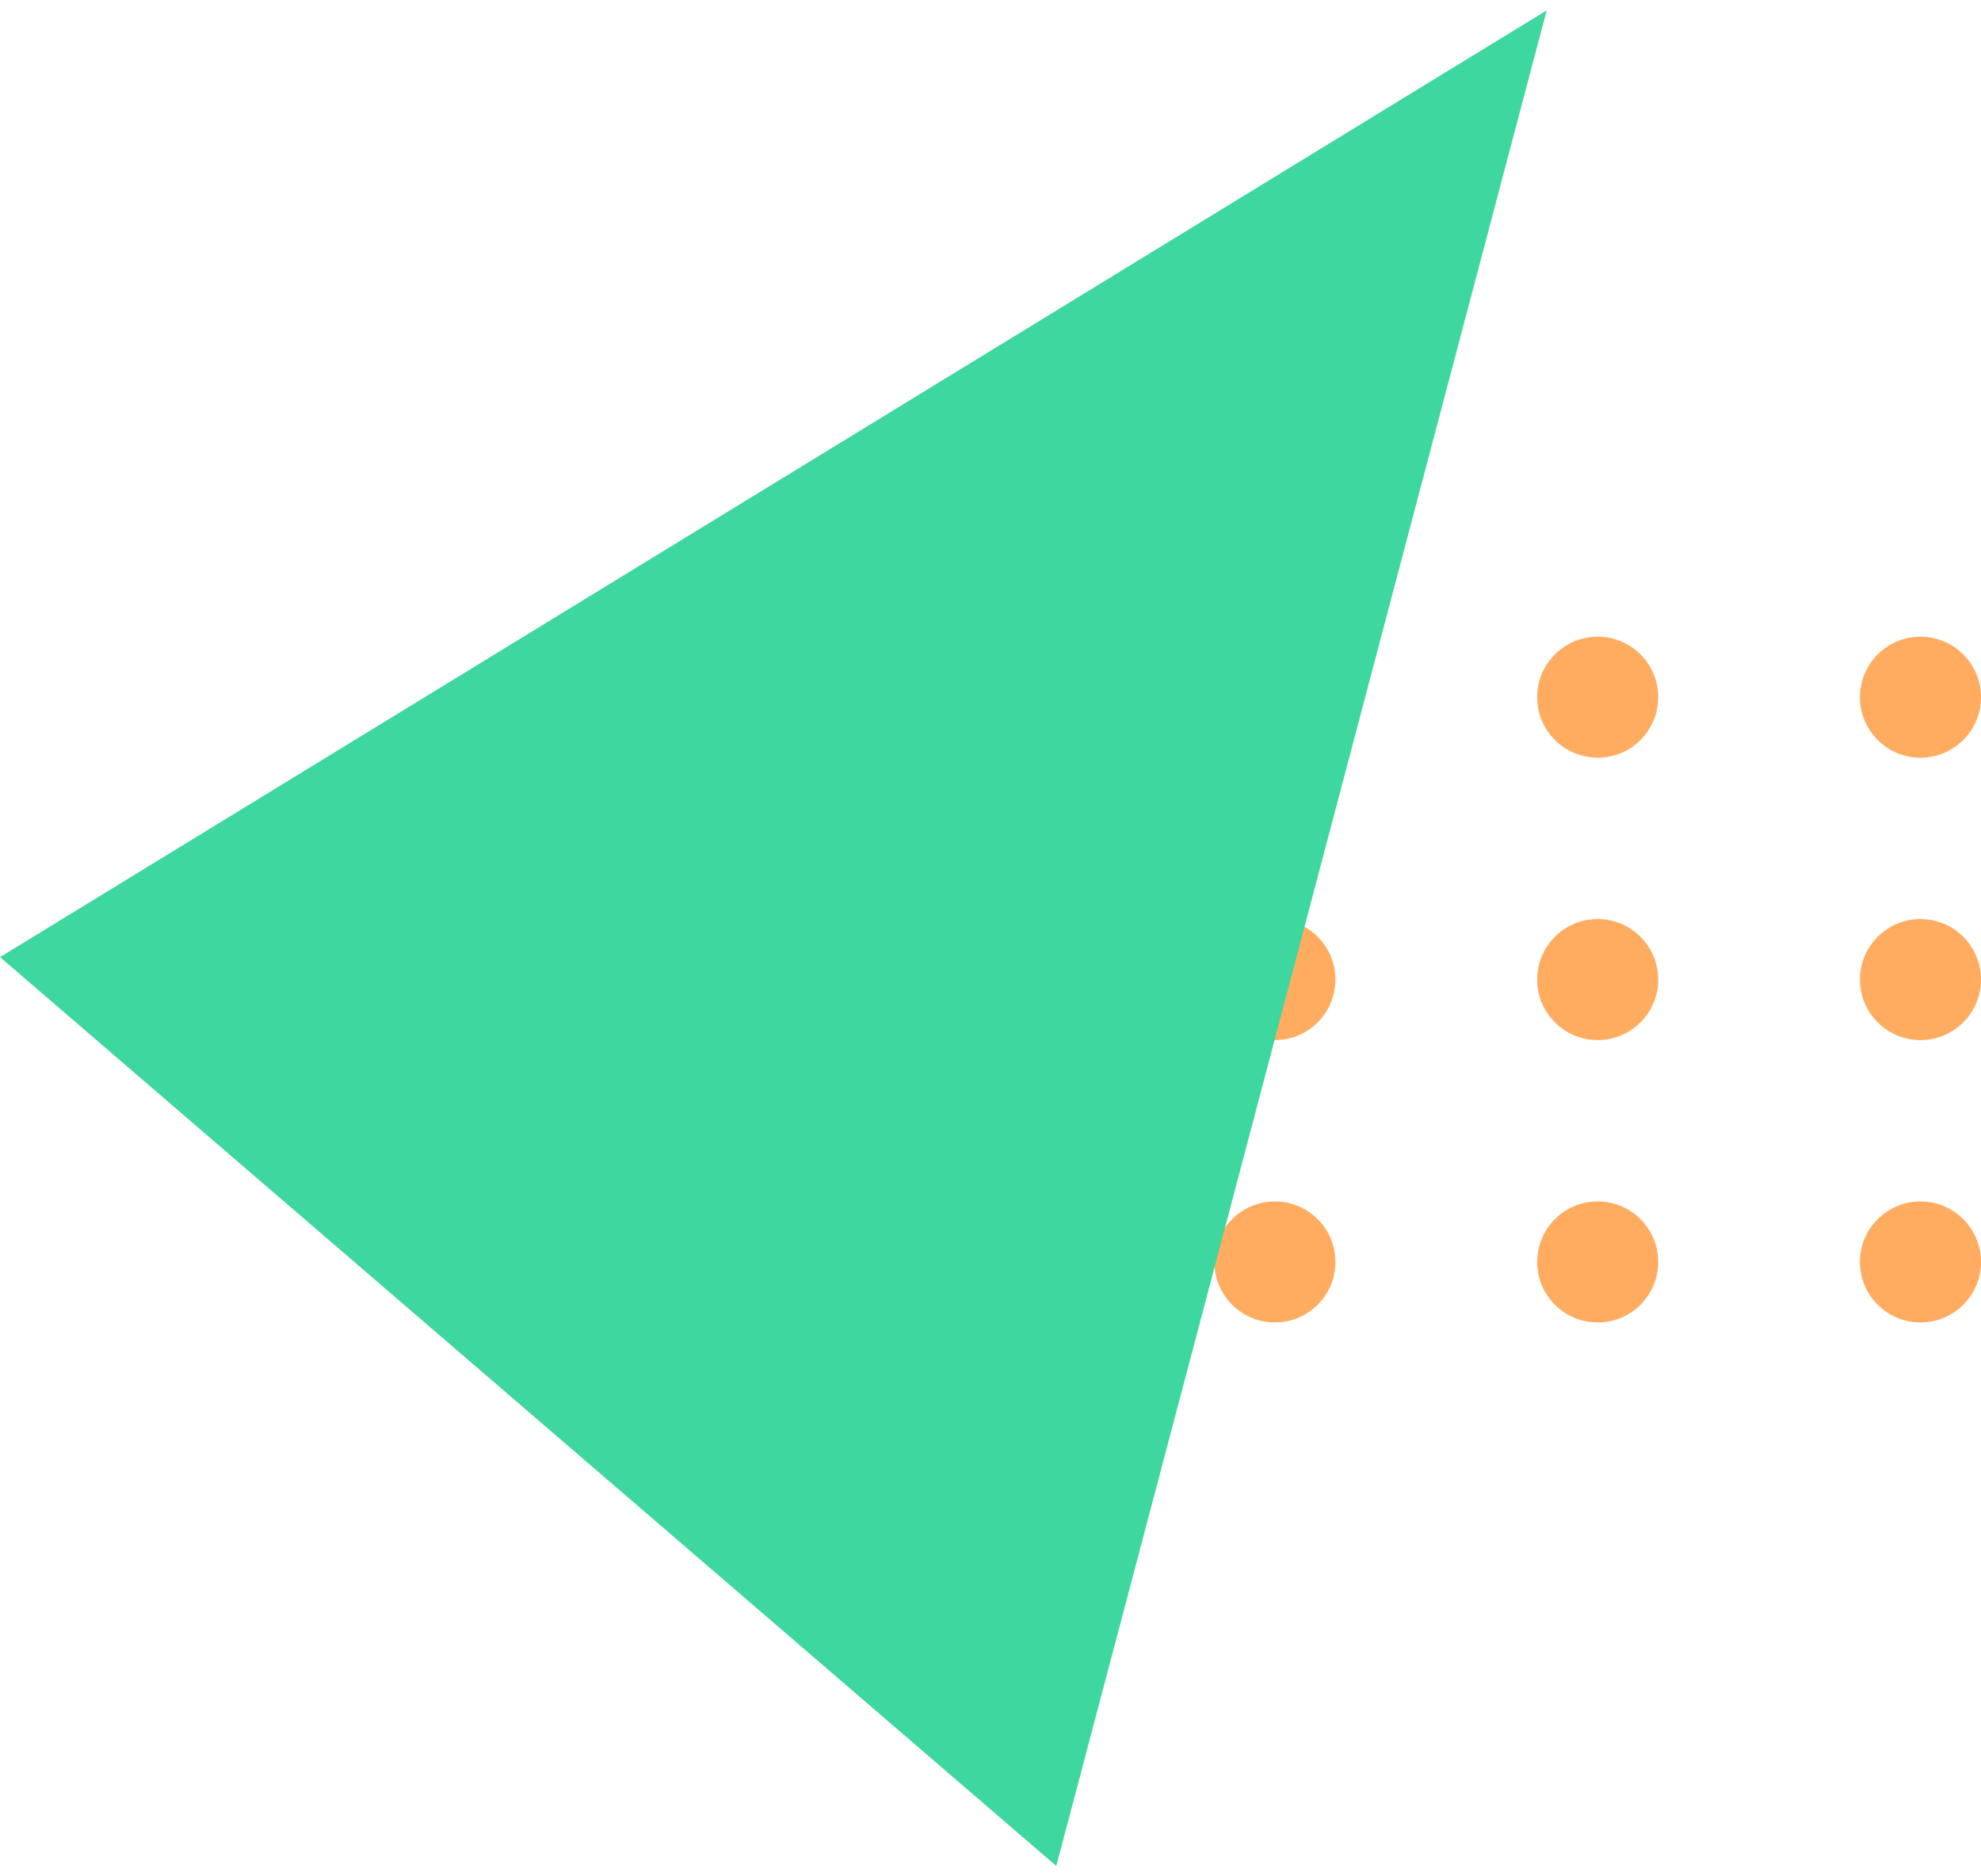 <svg width="133" height="126" viewBox="0 0 133 126" fill="none" xmlns="http://www.w3.org/2000/svg">
<path fill-rule="evenodd" clip-rule="evenodd" d="M85.595 50.882C87.839 50.882 89.658 49.063 89.658 46.819C89.658 44.574 87.839 42.755 85.595 42.755C83.351 42.755 81.531 44.574 81.531 46.819C81.531 49.063 83.351 50.882 85.595 50.882ZM107.266 50.882C109.51 50.882 111.329 49.063 111.329 46.819C111.329 44.574 109.51 42.755 107.266 42.755C105.022 42.755 103.202 44.574 103.202 46.819C103.202 49.063 105.022 50.882 107.266 50.882ZM133 46.819C133 49.063 131.181 50.882 128.937 50.882C126.693 50.882 124.873 49.063 124.873 46.819C124.873 44.574 126.693 42.755 128.937 42.755C131.181 42.755 133 44.574 133 46.819ZM89.658 65.781C89.658 68.025 87.839 69.844 85.595 69.844C83.351 69.844 81.531 68.025 81.531 65.781C81.531 63.536 83.351 61.717 85.595 61.717C87.839 61.717 89.658 63.536 89.658 65.781ZM111.329 65.781C111.329 68.025 109.51 69.844 107.266 69.844C105.022 69.844 103.202 68.025 103.202 65.781C103.202 63.536 105.022 61.717 107.266 61.717C109.51 61.717 111.329 63.536 111.329 65.781ZM128.937 69.844C131.181 69.844 133 68.025 133 65.781C133 63.536 131.181 61.717 128.937 61.717C126.693 61.717 124.873 63.536 124.873 65.781C124.873 68.025 126.693 69.844 128.937 69.844ZM111.329 84.743C111.329 86.987 109.51 88.806 107.266 88.806C105.022 88.806 103.202 86.987 103.202 84.743C103.202 82.499 105.022 80.679 107.266 80.679C109.51 80.679 111.329 82.499 111.329 84.743ZM89.658 84.743C89.658 86.987 87.839 88.806 85.595 88.806C83.351 88.806 81.531 86.987 81.531 84.743C81.531 82.499 83.351 80.679 85.595 80.679C87.839 80.679 89.658 82.499 89.658 84.743ZM128.937 88.806C131.181 88.806 133 86.987 133 84.743C133 82.499 131.181 80.679 128.937 80.679C126.693 80.679 124.873 82.499 124.873 84.743C124.873 86.987 126.693 88.806 128.937 88.806Z" fill="#FFAC60"/>
<path d="M0.002 64.272L70.917 125.304L103.842 0.696L0.002 64.272Z" fill="#3ED7A0"/>
</svg>
